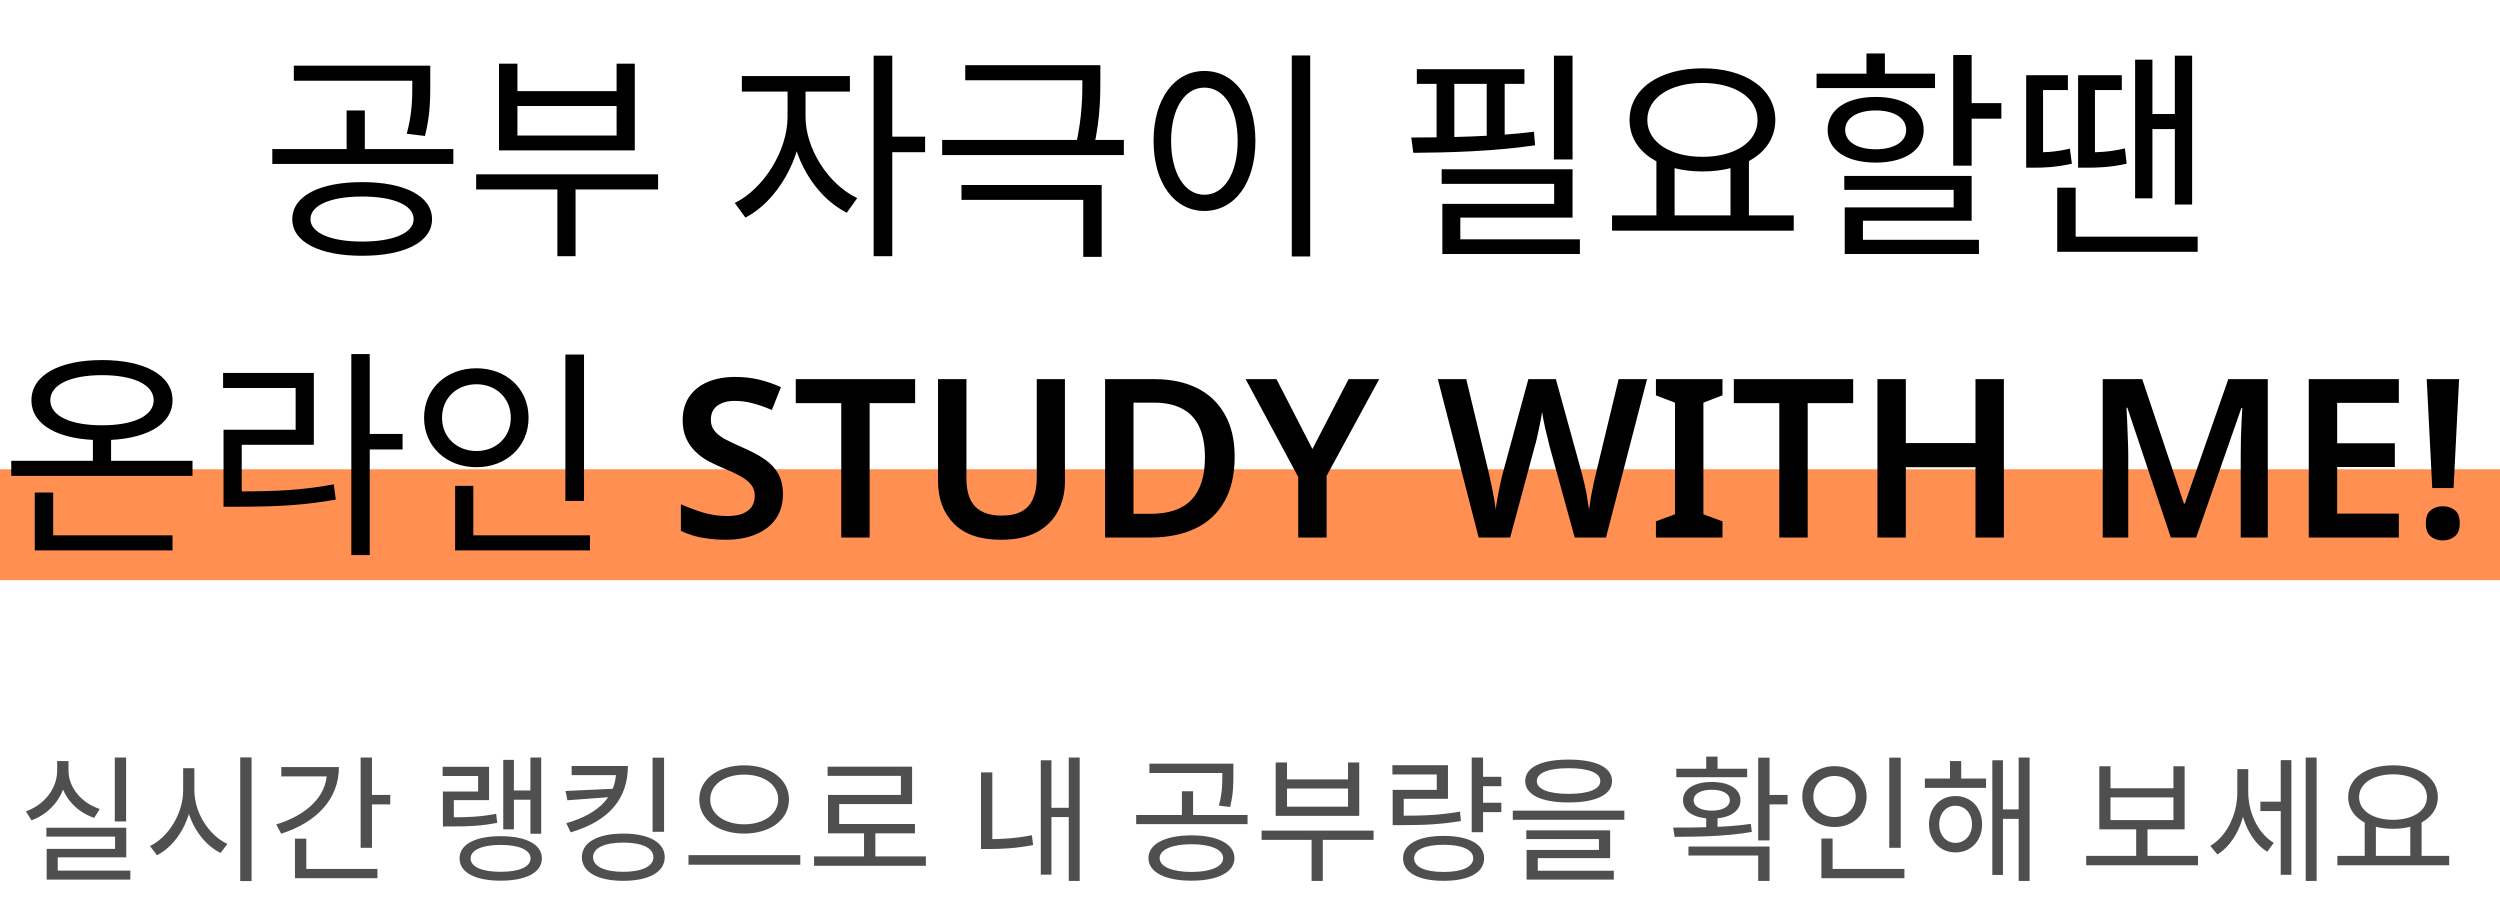 <svg width="293" height="107" viewBox="0 0 293 107" fill="none" xmlns="http://www.w3.org/2000/svg">
<rect y="55" width="293" height="13" fill="url(#paint0_linear_1107_1142)"/>
<path d="M42.445 21.344C37.427 21.344 34.255 22.982 34.255 25.686C34.255 28.364 37.427 29.976 42.445 29.976C47.437 29.976 50.635 28.364 50.635 25.686C50.635 22.982 47.437 21.344 42.445 21.344ZM42.445 23.034C46.137 23.034 48.477 24.048 48.477 25.686C48.477 27.298 46.137 28.312 42.445 28.312C38.753 28.312 36.387 27.298 36.387 25.686C36.387 24.048 38.753 23.034 42.445 23.034ZM34.437 7.694V9.462H49.569V7.694H34.437ZM31.915 17.47V19.212H53.131V17.47H31.915ZM40.625 12.946V17.964H42.757V12.946H40.625ZM48.321 7.694V9.696C48.321 11.542 48.321 13.258 47.671 15.676L49.803 15.936C50.427 13.492 50.427 11.594 50.427 9.696V7.694H48.321ZM55.807 20.434V22.202H77.127V20.434H55.807ZM65.323 21.266V30.028H67.455V21.266H65.323ZM58.485 7.46V17.626H74.397V7.46H72.265V10.684H60.643V7.46H58.485ZM60.643 12.426H72.265V15.884H60.643V12.426ZM92.303 9.878V13.7C92.303 17.678 89.469 22.15 86.115 23.788L87.363 25.504C91.029 23.632 94.019 18.588 94.019 13.7V9.878H92.303ZM92.693 9.878V13.7C92.693 18.354 95.527 23.086 99.245 24.932L100.467 23.216C97.061 21.604 94.409 17.418 94.409 13.7V9.878H92.693ZM86.947 8.916V10.736H99.609V8.916H86.947ZM102.391 6.524V30.028H104.575V6.524H102.391ZM104.055 16.014V17.834H108.423V16.014H104.055ZM113.127 7.642V9.41H128.259V7.642H113.127ZM110.423 16.404V18.172H131.717V16.404H110.423ZM126.855 7.642V9.254C126.855 11.126 126.855 13.518 126.127 16.872L128.233 17.106C128.961 13.674 128.961 11.178 128.961 9.254V7.642H126.855ZM112.685 21.682V23.424H126.959V30.106H129.117V21.682H112.685ZM151.397 6.498V30.054H153.555V6.498H151.397ZM141.153 8.318C137.695 8.318 135.199 11.516 135.199 16.508C135.199 21.526 137.695 24.724 141.153 24.724C144.637 24.724 147.133 21.526 147.133 16.508C147.133 11.516 144.637 8.318 141.153 8.318ZM141.153 10.268C143.467 10.268 145.053 12.712 145.053 16.508C145.053 20.33 143.467 22.826 141.153 22.826C138.865 22.826 137.253 20.33 137.253 16.508C137.253 12.712 138.865 10.268 141.153 10.268ZM182.121 6.524V18.692H184.305V6.524H182.121ZM168.965 19.836V21.552H182.147V23.892H169.043V29.04H171.149V25.504H184.305V19.836H168.965ZM169.043 28.052V29.768H185.163V28.052H169.043ZM166.053 8.11V9.826H178.663V8.11H166.053ZM165.637 17.912C169.771 17.886 175.231 17.73 179.911 17.028L179.781 15.442C175.205 16.014 169.589 16.118 165.403 16.118L165.637 17.912ZM168.367 8.89V16.898H170.447V8.89H168.367ZM174.243 8.89V16.898H176.349V8.89H174.243ZM194.131 18.614V25.66H196.263V18.614H194.131ZM202.815 18.614V25.66H204.973V18.614H202.815ZM188.931 25.244V27.038H210.225V25.244H188.931ZM199.539 8.006C194.547 8.006 190.985 10.372 190.985 14.064C190.985 17.73 194.547 20.096 199.539 20.096C204.505 20.096 208.067 17.73 208.067 14.064C208.067 10.372 204.505 8.006 199.539 8.006ZM199.539 9.722C203.309 9.722 205.987 11.438 205.987 14.064C205.987 16.664 203.309 18.38 199.539 18.38C195.769 18.38 193.065 16.664 193.065 14.064C193.065 11.438 195.769 9.722 199.539 9.722ZM228.917 6.446V19.42H231.075V6.446H228.917ZM230.165 12.088V13.908H234.559V12.088H230.165ZM216.151 20.616V22.254H228.969V24.308H216.203V28.728H218.335V25.868H231.075V20.616H216.151ZM216.203 28.104V29.768H231.933V28.104H216.203ZM212.901 8.63V10.32H226.785V8.63H212.901ZM219.843 11.36C216.411 11.36 214.201 12.842 214.201 15.234C214.201 17.6 216.411 19.056 219.843 19.056C223.223 19.056 225.459 17.6 225.459 15.234C225.459 12.842 223.223 11.36 219.843 11.36ZM219.843 12.946C222.001 12.946 223.405 13.83 223.405 15.234C223.405 16.612 222.001 17.496 219.843 17.496C217.659 17.496 216.255 16.612 216.255 15.234C216.255 13.83 217.659 12.946 219.843 12.946ZM218.751 6.264V9.8H220.909V6.264H218.751ZM250.235 6.992V23.242H252.263V6.992H250.235ZM251.457 13.362V15.13H255.799V13.362H251.457ZM237.469 17.86V19.654H238.379C239.393 19.654 240.875 19.628 242.825 19.186L242.591 17.418C240.823 17.86 239.289 17.86 238.379 17.86H237.469ZM237.469 8.812V18.432H239.445V10.554H242.357V8.812H237.469ZM243.553 17.86V19.654H244.489C245.763 19.654 247.297 19.628 249.247 19.186L249.039 17.392C247.219 17.834 245.685 17.86 244.489 17.86H243.553ZM243.553 8.812V18.432H245.529V10.554H248.675V8.812H243.553ZM254.889 6.524V23.97H256.917V6.524H254.889ZM241.109 27.74V29.508H257.567V27.74H241.109ZM241.109 21.994V28.702H243.267V21.994H241.109ZM1.319 54.004V55.772H22.561V54.004H1.319ZM10.887 50.572V54.914H13.019V50.572H10.887ZM4.075 62.74V64.508H20.221V62.74H4.075ZM4.075 57.722V63.312H6.233V57.722H4.075ZM11.953 42.2C6.909 42.2 3.685 43.994 3.685 46.906C3.685 49.844 6.909 51.586 11.953 51.586C16.971 51.586 20.221 49.844 20.221 46.906C20.221 43.994 16.971 42.2 11.953 42.2ZM11.953 43.968C15.645 43.968 18.011 45.086 18.011 46.906C18.011 48.752 15.645 49.844 11.953 49.844C8.261 49.844 5.895 48.752 5.895 46.906C5.895 45.086 8.261 43.968 11.953 43.968ZM41.175 41.498V65.054H43.333V41.498H41.175ZM42.813 50.858V52.678H47.181V50.858H42.813ZM26.199 57.592V59.386H28.071C32.569 59.386 35.689 59.204 39.355 58.554L39.121 56.76C35.559 57.436 32.491 57.592 28.071 57.592H26.199ZM26.147 43.708V45.476H34.649V50.364H26.199V58.32H28.331V52.132H36.781V43.708H26.147ZM66.263 41.55V58.71H68.447V41.55H66.263ZM53.341 62.74V64.508H69.149V62.74H53.341ZM53.341 56.942V63.338H55.473V56.942H53.341ZM55.837 43.162C52.327 43.162 49.701 45.554 49.701 48.96C49.701 52.34 52.327 54.758 55.837 54.758C59.347 54.758 61.947 52.34 61.947 48.96C61.947 45.554 59.347 43.162 55.837 43.162ZM55.837 45.034C58.125 45.034 59.867 46.646 59.867 48.96C59.867 51.248 58.125 52.86 55.837 52.86C53.549 52.86 51.807 51.248 51.807 48.96C51.807 46.646 53.549 45.034 55.837 45.034ZM91.761 57.93C91.761 59.022 91.492 59.967 90.955 60.764C90.417 61.561 89.637 62.177 88.615 62.61C87.609 63.043 86.405 63.26 85.001 63.26C84.325 63.26 83.675 63.217 83.051 63.13C82.444 63.061 81.863 62.948 81.309 62.792C80.771 62.636 80.269 62.445 79.801 62.22V59.1C80.581 59.447 81.439 59.767 82.375 60.062C83.311 60.339 84.264 60.478 85.235 60.478C85.98 60.478 86.587 60.383 87.055 60.192C87.54 59.984 87.895 59.707 88.121 59.36C88.346 58.996 88.459 58.58 88.459 58.112C88.459 57.592 88.311 57.15 88.017 56.786C87.722 56.422 87.289 56.084 86.717 55.772C86.145 55.46 85.434 55.131 84.585 54.784C84.013 54.541 83.449 54.273 82.895 53.978C82.357 53.666 81.872 53.293 81.439 52.86C81.005 52.427 80.659 51.915 80.399 51.326C80.139 50.737 80.009 50.043 80.009 49.246C80.009 48.189 80.26 47.279 80.763 46.516C81.283 45.753 82.002 45.173 82.921 44.774C83.857 44.375 84.94 44.176 86.171 44.176C87.159 44.176 88.086 44.28 88.953 44.488C89.819 44.696 90.677 44.991 91.527 45.372L90.461 48.05C89.698 47.721 88.961 47.461 88.251 47.27C87.54 47.079 86.812 46.984 86.067 46.984C85.477 46.984 84.975 47.079 84.559 47.27C84.143 47.443 83.831 47.695 83.623 48.024C83.415 48.353 83.311 48.735 83.311 49.168C83.311 49.671 83.441 50.095 83.701 50.442C83.961 50.789 84.359 51.118 84.897 51.43C85.451 51.725 86.162 52.063 87.029 52.444C88.034 52.877 88.883 53.328 89.577 53.796C90.27 54.264 90.807 54.827 91.189 55.486C91.57 56.145 91.761 56.959 91.761 57.93ZM101.922 63H98.594V47.244H93.264V44.436H107.252V47.244H101.922V63ZM124.81 56.448C124.81 57.731 124.532 58.892 123.978 59.932C123.44 60.955 122.617 61.769 121.508 62.376C120.398 62.965 118.994 63.26 117.296 63.26C114.886 63.26 113.058 62.636 111.81 61.388C110.562 60.123 109.938 58.459 109.938 56.396V44.436H113.266V56.058C113.266 57.566 113.612 58.675 114.306 59.386C114.999 60.079 116.03 60.426 117.4 60.426C118.37 60.426 119.15 60.261 119.74 59.932C120.346 59.603 120.788 59.109 121.066 58.45C121.36 57.774 121.508 56.968 121.508 56.032V44.436H124.81V56.448ZM144.702 53.536C144.702 55.616 144.303 57.358 143.506 58.762C142.726 60.166 141.59 61.223 140.1 61.934C138.626 62.645 136.841 63 134.744 63H129.518V44.436H135.29C137.214 44.436 138.878 44.783 140.282 45.476C141.686 46.169 142.769 47.192 143.532 48.544C144.312 49.879 144.702 51.543 144.702 53.536ZM141.218 53.64C141.218 52.167 140.992 50.953 140.542 50C140.091 49.047 139.424 48.345 138.54 47.894C137.656 47.426 136.572 47.192 135.29 47.192H132.846V60.218H134.848C136.997 60.218 138.592 59.672 139.632 58.58C140.689 57.471 141.218 55.824 141.218 53.64ZM153.816 52.626L158.054 44.436H161.642L155.48 55.772V63H152.152V55.902L145.99 44.436H149.604L153.816 52.626ZM193.033 44.436L188.223 63H184.557L181.619 52.34C181.549 52.08 181.471 51.759 181.385 51.378C181.298 50.997 181.203 50.607 181.099 50.208C181.012 49.792 180.934 49.411 180.865 49.064C180.795 48.7 180.752 48.431 180.735 48.258C180.717 48.431 180.674 48.7 180.605 49.064C180.535 49.411 180.457 49.792 180.371 50.208C180.284 50.607 180.197 51.005 180.111 51.404C180.024 51.785 179.937 52.115 179.851 52.392L176.991 63H173.299L168.515 44.436H171.843L174.391 55.018C174.477 55.365 174.564 55.746 174.651 56.162C174.737 56.561 174.824 56.977 174.911 57.41C174.997 57.826 175.075 58.242 175.145 58.658C175.214 59.057 175.266 59.412 175.301 59.724C175.335 59.395 175.387 59.031 175.457 58.632C175.526 58.216 175.604 57.8 175.691 57.384C175.777 56.951 175.864 56.543 175.951 56.162C176.037 55.763 176.124 55.425 176.211 55.148L179.123 44.436H182.347L185.311 55.174C185.397 55.469 185.484 55.815 185.571 56.214C185.675 56.595 185.77 57.003 185.857 57.436C185.943 57.852 186.013 58.259 186.065 58.658C186.134 59.057 186.195 59.412 186.247 59.724C186.299 59.291 186.368 58.797 186.455 58.242C186.559 57.687 186.671 57.124 186.793 56.552C186.931 55.98 187.053 55.469 187.157 55.018L189.705 44.436H193.033ZM201.876 63H194.076V61.102L196.312 60.27V47.192L194.076 46.334V44.436H201.876V46.334L199.64 47.192V60.27L201.876 61.102V63ZM211.863 63H208.535V47.244H203.205V44.436H217.193V47.244H211.863V63ZM234.855 63H231.527V54.758H223.363V63H220.035V44.436H223.363V51.924H231.527V44.436H234.855V63ZM254.423 63L249.327 47.79H249.223C249.241 48.137 249.267 48.631 249.301 49.272C249.336 49.896 249.362 50.581 249.379 51.326C249.414 52.054 249.431 52.739 249.431 53.38V63H246.441V44.436H251.069L255.957 59.022H256.061L261.157 44.436H265.785V63H262.613V53.224C262.613 52.635 262.622 51.993 262.639 51.3C262.674 50.589 262.7 49.922 262.717 49.298C262.752 48.657 262.778 48.163 262.795 47.816H262.691L257.387 63H254.423ZM281.144 63H270.588V44.436H281.144V47.218H273.916V51.95H280.676V54.732H273.916V60.192H281.144V63ZM287.556 57.202H285.06L284.41 44.436H288.206L287.556 57.202ZM284.306 61.336C284.306 60.608 284.497 60.097 284.878 59.802C285.259 59.49 285.736 59.334 286.308 59.334C286.845 59.334 287.305 59.481 287.686 59.776C288.085 60.071 288.284 60.591 288.284 61.336C288.284 62.047 288.085 62.558 287.686 62.87C287.305 63.182 286.845 63.338 286.308 63.338C285.736 63.338 285.259 63.182 284.878 62.87C284.497 62.558 284.306 62.047 284.306 61.336Z" fill="black"/>
<path d="M13.453 88.784V96.272H14.781V88.784H13.453ZM5.437 97.008V98.048H13.485V99.488H5.469V102.464H6.765V100.48H14.797V97.008H5.437ZM5.469 102.032V103.088H15.277V102.032H5.469ZM6.701 89.2V90.304C6.701 92.4 5.213 94.32 3.037 95.088L3.693 96.144C6.141 95.248 7.805 92.976 7.805 90.304V89.2H6.701ZM6.941 89.2V90.304C6.941 92.896 8.605 95.024 11.037 95.856L11.693 94.816C9.549 94.112 8.029 92.304 8.029 90.304V89.2H6.941ZM21.467 90.032V92.624C21.467 95.36 19.723 98.128 17.579 99.152L18.395 100.24C20.763 99.04 22.555 95.952 22.555 92.624V90.032H21.467ZM21.691 90.032V92.624C21.691 95.84 23.499 98.816 25.851 99.968L26.651 98.912C24.507 97.92 22.779 95.264 22.779 92.624V90.032H21.691ZM28.155 88.768V103.264H29.483V88.768H28.155ZM42.266 88.784V99.36H43.594V88.784H42.266ZM43.178 93.168V94.272H45.738V93.168H43.178ZM38.314 89.904V90.48C38.314 93.264 36.026 95.504 32.378 96.624L32.954 97.712C37.098 96.384 39.722 93.648 39.722 89.904H38.314ZM32.97 89.904V90.992H38.986V89.904H32.97ZM34.57 101.84V102.928H44.234V101.84H34.57ZM34.57 98.288V102.272H35.898V98.288H34.57ZM62.165 88.784V97.712H63.429V88.784H62.165ZM59.845 92.64V93.728H62.565V92.64H59.845ZM58.981 89.056V97.2H60.229V89.056H58.981ZM51.909 95.792V96.864H52.837C54.933 96.864 56.453 96.8 58.277 96.432L58.149 95.376C56.373 95.728 54.869 95.792 52.837 95.792H51.909ZM51.877 89.872V90.944H56.037V92.768H51.909V96.592H53.189V93.776H57.317V89.872H51.877ZM58.677 98C55.685 98 53.861 98.96 53.861 100.608C53.861 102.256 55.685 103.216 58.677 103.216C61.653 103.216 63.509 102.256 63.509 100.608C63.509 98.96 61.653 98 58.677 98ZM58.677 99.024C60.853 99.024 62.181 99.616 62.181 100.608C62.181 101.6 60.853 102.176 58.677 102.176C56.501 102.176 55.157 101.6 55.157 100.608C55.157 99.616 56.501 99.024 58.677 99.024ZM72.212 89.776V90.288C72.212 93.104 70.484 95.296 66.372 96.48L66.884 97.552C71.508 96.192 73.588 93.504 73.588 89.776H72.212ZM66.996 89.776V90.848H72.932V89.776H66.996ZM72.036 92.432L66.276 92.704L66.5 93.792L72.036 93.376V92.432ZM76.484 88.8V97.488H77.828V88.8H76.484ZM73.044 97.696C70.052 97.696 68.196 98.72 68.196 100.464C68.196 102.208 70.052 103.232 73.044 103.232C76.036 103.232 77.908 102.208 77.908 100.464C77.908 98.72 76.036 97.696 73.044 97.696ZM73.044 98.752C75.236 98.752 76.58 99.376 76.58 100.464C76.58 101.536 75.236 102.176 73.044 102.176C70.852 102.176 69.508 101.536 69.508 100.464C69.508 99.376 70.852 98.752 73.044 98.752ZM87.219 89.696C84.211 89.696 81.955 91.296 81.955 93.696C81.955 96.112 84.211 97.696 87.219 97.696C90.227 97.696 92.467 96.112 92.467 93.696C92.467 91.296 90.227 89.696 87.219 89.696ZM87.219 90.784C89.507 90.784 91.203 91.952 91.203 93.696C91.203 95.424 89.507 96.608 87.219 96.608C84.931 96.608 83.235 95.424 83.235 93.696C83.235 91.952 84.931 90.784 87.219 90.784ZM80.691 100.224V101.344H93.795V100.224H80.691ZM95.409 100.368V101.472H108.513V100.368H95.409ZM101.265 97.264V100.832H102.593V97.264H101.265ZM96.993 89.856V90.928H105.585V93.168H97.041V97.136H98.353V94.24H106.897V89.856H96.993ZM97.041 96.576V97.664H107.233V96.576H97.041ZM125.26 88.784V103.248H126.54V88.784H125.26ZM122.828 94.672V95.76H125.612V94.672H122.828ZM121.98 89.104V102.512H123.228V89.104H121.98ZM114.972 90.528V98.88H116.3V90.528H114.972ZM114.972 98.352V99.504H115.9C117.452 99.504 119.116 99.424 121.084 99.04L120.94 97.888C119.052 98.256 117.388 98.352 115.9 98.352H114.972ZM139.639 97.904C136.551 97.904 134.599 98.912 134.599 100.576C134.599 102.224 136.551 103.216 139.639 103.216C142.711 103.216 144.679 102.224 144.679 100.576C144.679 98.912 142.711 97.904 139.639 97.904ZM139.639 98.944C141.911 98.944 143.351 99.568 143.351 100.576C143.351 101.568 141.911 102.192 139.639 102.192C137.367 102.192 135.911 101.568 135.911 100.576C135.911 99.568 137.367 98.944 139.639 98.944ZM134.711 89.504V90.592H144.023V89.504H134.711ZM133.159 95.52V96.592H146.215V95.52H133.159ZM138.519 92.736V95.824H139.831V92.736H138.519ZM143.255 89.504V90.736C143.255 91.872 143.255 92.928 142.855 94.416L144.167 94.576C144.551 93.072 144.551 91.904 144.551 90.736V89.504H143.255ZM147.862 97.344V98.432H160.982V97.344H147.862ZM153.718 97.856V103.248H155.03V97.856H153.718ZM149.51 89.36V95.616H159.302V89.36H157.99V91.344H150.838V89.36H149.51ZM150.838 92.416H157.99V94.544H150.838V92.416ZM173.413 91.04V92.144H175.957V91.04H173.413ZM173.413 94.08V95.184H175.957V94.08H173.413ZM172.485 88.784V97.536H173.813V88.784H172.485ZM163.221 95.6V96.704H164.357C167.029 96.704 168.933 96.608 171.221 96.224L171.109 95.12C168.853 95.52 166.981 95.6 164.357 95.6H163.221ZM163.189 89.68V90.768H168.389V92.576H163.221V96.304H164.517V93.616H169.701V89.68H163.189ZM169.189 97.968C166.245 97.968 164.437 98.928 164.437 100.592C164.437 102.272 166.245 103.232 169.189 103.232C172.149 103.232 173.941 102.272 173.941 100.592C173.941 98.928 172.149 97.968 169.189 97.968ZM169.189 99.008C171.349 99.008 172.661 99.584 172.661 100.592C172.661 101.616 171.349 102.192 169.189 102.192C167.029 102.192 165.733 101.616 165.733 100.592C165.733 99.584 167.029 99.008 169.189 99.008ZM183.844 89.024C180.644 89.024 178.756 89.92 178.756 91.536C178.756 93.152 180.644 94.048 183.844 94.048C187.028 94.048 188.932 93.152 188.932 91.536C188.932 89.92 187.028 89.024 183.844 89.024ZM183.844 90.032C186.196 90.032 187.556 90.576 187.556 91.536C187.556 92.496 186.196 93.04 183.844 93.04C181.476 93.04 180.116 92.496 180.116 91.536C180.116 90.576 181.476 90.032 183.844 90.032ZM177.3 95.008V96.08H190.372V95.008H177.3ZM178.884 97.312V98.336H187.396V99.616H178.916V102.336H180.228V100.576H188.708V97.312H178.884ZM178.916 102.048V103.088H189.14V102.048H178.916ZM199.967 95.568V97.424H201.295V95.568H199.967ZM206.063 88.8V98.496H207.391V88.8H206.063ZM206.831 93.168V94.272H209.503V93.168H206.831ZM196.271 98.08C198.799 98.064 202.223 98.048 205.311 97.504L205.199 96.56C202.207 96.992 198.687 96.992 196.095 96.992L196.271 98.08ZM197.887 99.216V100.272H206.063V103.248H207.391V99.216H197.887ZM196.463 90.096V91.088H204.767V90.096H196.463ZM200.623 91.648C198.575 91.648 197.247 92.464 197.247 93.792C197.247 95.12 198.575 95.936 200.623 95.936C202.655 95.936 203.983 95.12 203.983 93.792C203.983 92.464 202.655 91.648 200.623 91.648ZM200.623 92.56C201.903 92.56 202.735 93.024 202.735 93.792C202.735 94.528 201.903 95.008 200.623 95.008C199.327 95.008 198.495 94.528 198.495 93.792C198.495 93.024 199.327 92.56 200.623 92.56ZM199.967 88.672V90.576H201.295V88.672H199.967ZM221.421 88.8V99.36H222.765V88.8H221.421ZM213.469 101.84V102.928H223.197V101.84H213.469ZM213.469 98.272V102.208H214.781V98.272H213.469ZM215.005 89.792C212.845 89.792 211.229 91.264 211.229 93.36C211.229 95.44 212.845 96.928 215.005 96.928C217.165 96.928 218.765 95.44 218.765 93.36C218.765 91.264 217.165 89.792 215.005 89.792ZM215.005 90.944C216.413 90.944 217.485 91.936 217.485 93.36C217.485 94.768 216.413 95.76 215.005 95.76C213.597 95.76 212.525 94.768 212.525 93.36C212.525 91.936 213.597 90.944 215.005 90.944ZM225.596 91.248V92.336H232.764V91.248H225.596ZM229.18 93.296C227.388 93.296 226.076 94.656 226.076 96.608C226.076 98.544 227.388 99.904 229.18 99.904C230.988 99.904 232.3 98.544 232.3 96.608C232.3 94.656 230.988 93.296 229.18 93.296ZM229.18 94.432C230.3 94.432 231.116 95.328 231.116 96.608C231.116 97.888 230.3 98.784 229.18 98.784C228.076 98.784 227.276 97.888 227.276 96.608C227.276 95.328 228.076 94.432 229.18 94.432ZM236.588 88.784V103.248H237.868V88.784H236.588ZM234.284 94.864V95.968H237.02V94.864H234.284ZM233.5 89.104V102.544H234.748V89.104H233.5ZM228.54 89.2V91.92H229.852V89.2H228.54ZM244.503 100.304V101.408H257.607V100.304H244.503ZM250.359 96.848V100.624H251.687V96.848H250.359ZM246.039 89.808V97.2H256.039V89.808H254.727V92.384H247.351V89.808H246.039ZM247.351 93.456H254.727V96.112H247.351V93.456ZM264.918 93.952V95.056H267.686V93.952H264.918ZM262.214 90.144V92.896C262.214 95.376 261.03 97.968 259.046 99.136L259.878 100.144C261.99 98.848 263.254 95.92 263.254 92.896V90.144H262.214ZM262.47 90.144V92.848C262.47 95.664 263.638 98.544 265.718 99.824L266.486 98.784C264.582 97.632 263.494 95.168 263.494 92.848V90.144H262.47ZM270.23 88.784V103.248H271.51V88.784H270.23ZM267.302 89.088V102.528H268.55V89.088H267.302ZM277.141 96.224V100.56H278.453V96.224H277.141ZM282.485 96.224V100.56H283.813V96.224H282.485ZM273.941 100.304V101.408H287.045V100.304H273.941ZM280.469 89.696C277.397 89.696 275.205 91.152 275.205 93.424C275.205 95.68 277.397 97.136 280.469 97.136C283.525 97.136 285.717 95.68 285.717 93.424C285.717 91.152 283.525 89.696 280.469 89.696ZM280.469 90.752C282.789 90.752 284.437 91.808 284.437 93.424C284.437 95.024 282.789 96.08 280.469 96.08C278.149 96.08 276.485 95.024 276.485 93.424C276.485 91.808 278.149 90.752 280.469 90.752Z" fill="#4F4F4F"/>
<defs>
<linearGradient id="paint0_linear_1107_1142" x1="293" y1="68" x2="-1.1434e-06" y2="68" gradientUnits="userSpaceOnUse">
<stop stop-color="#FF9052"/>
<stop offset="1" stop-color="#FF9052"/>
</linearGradient>
</defs>
</svg>

